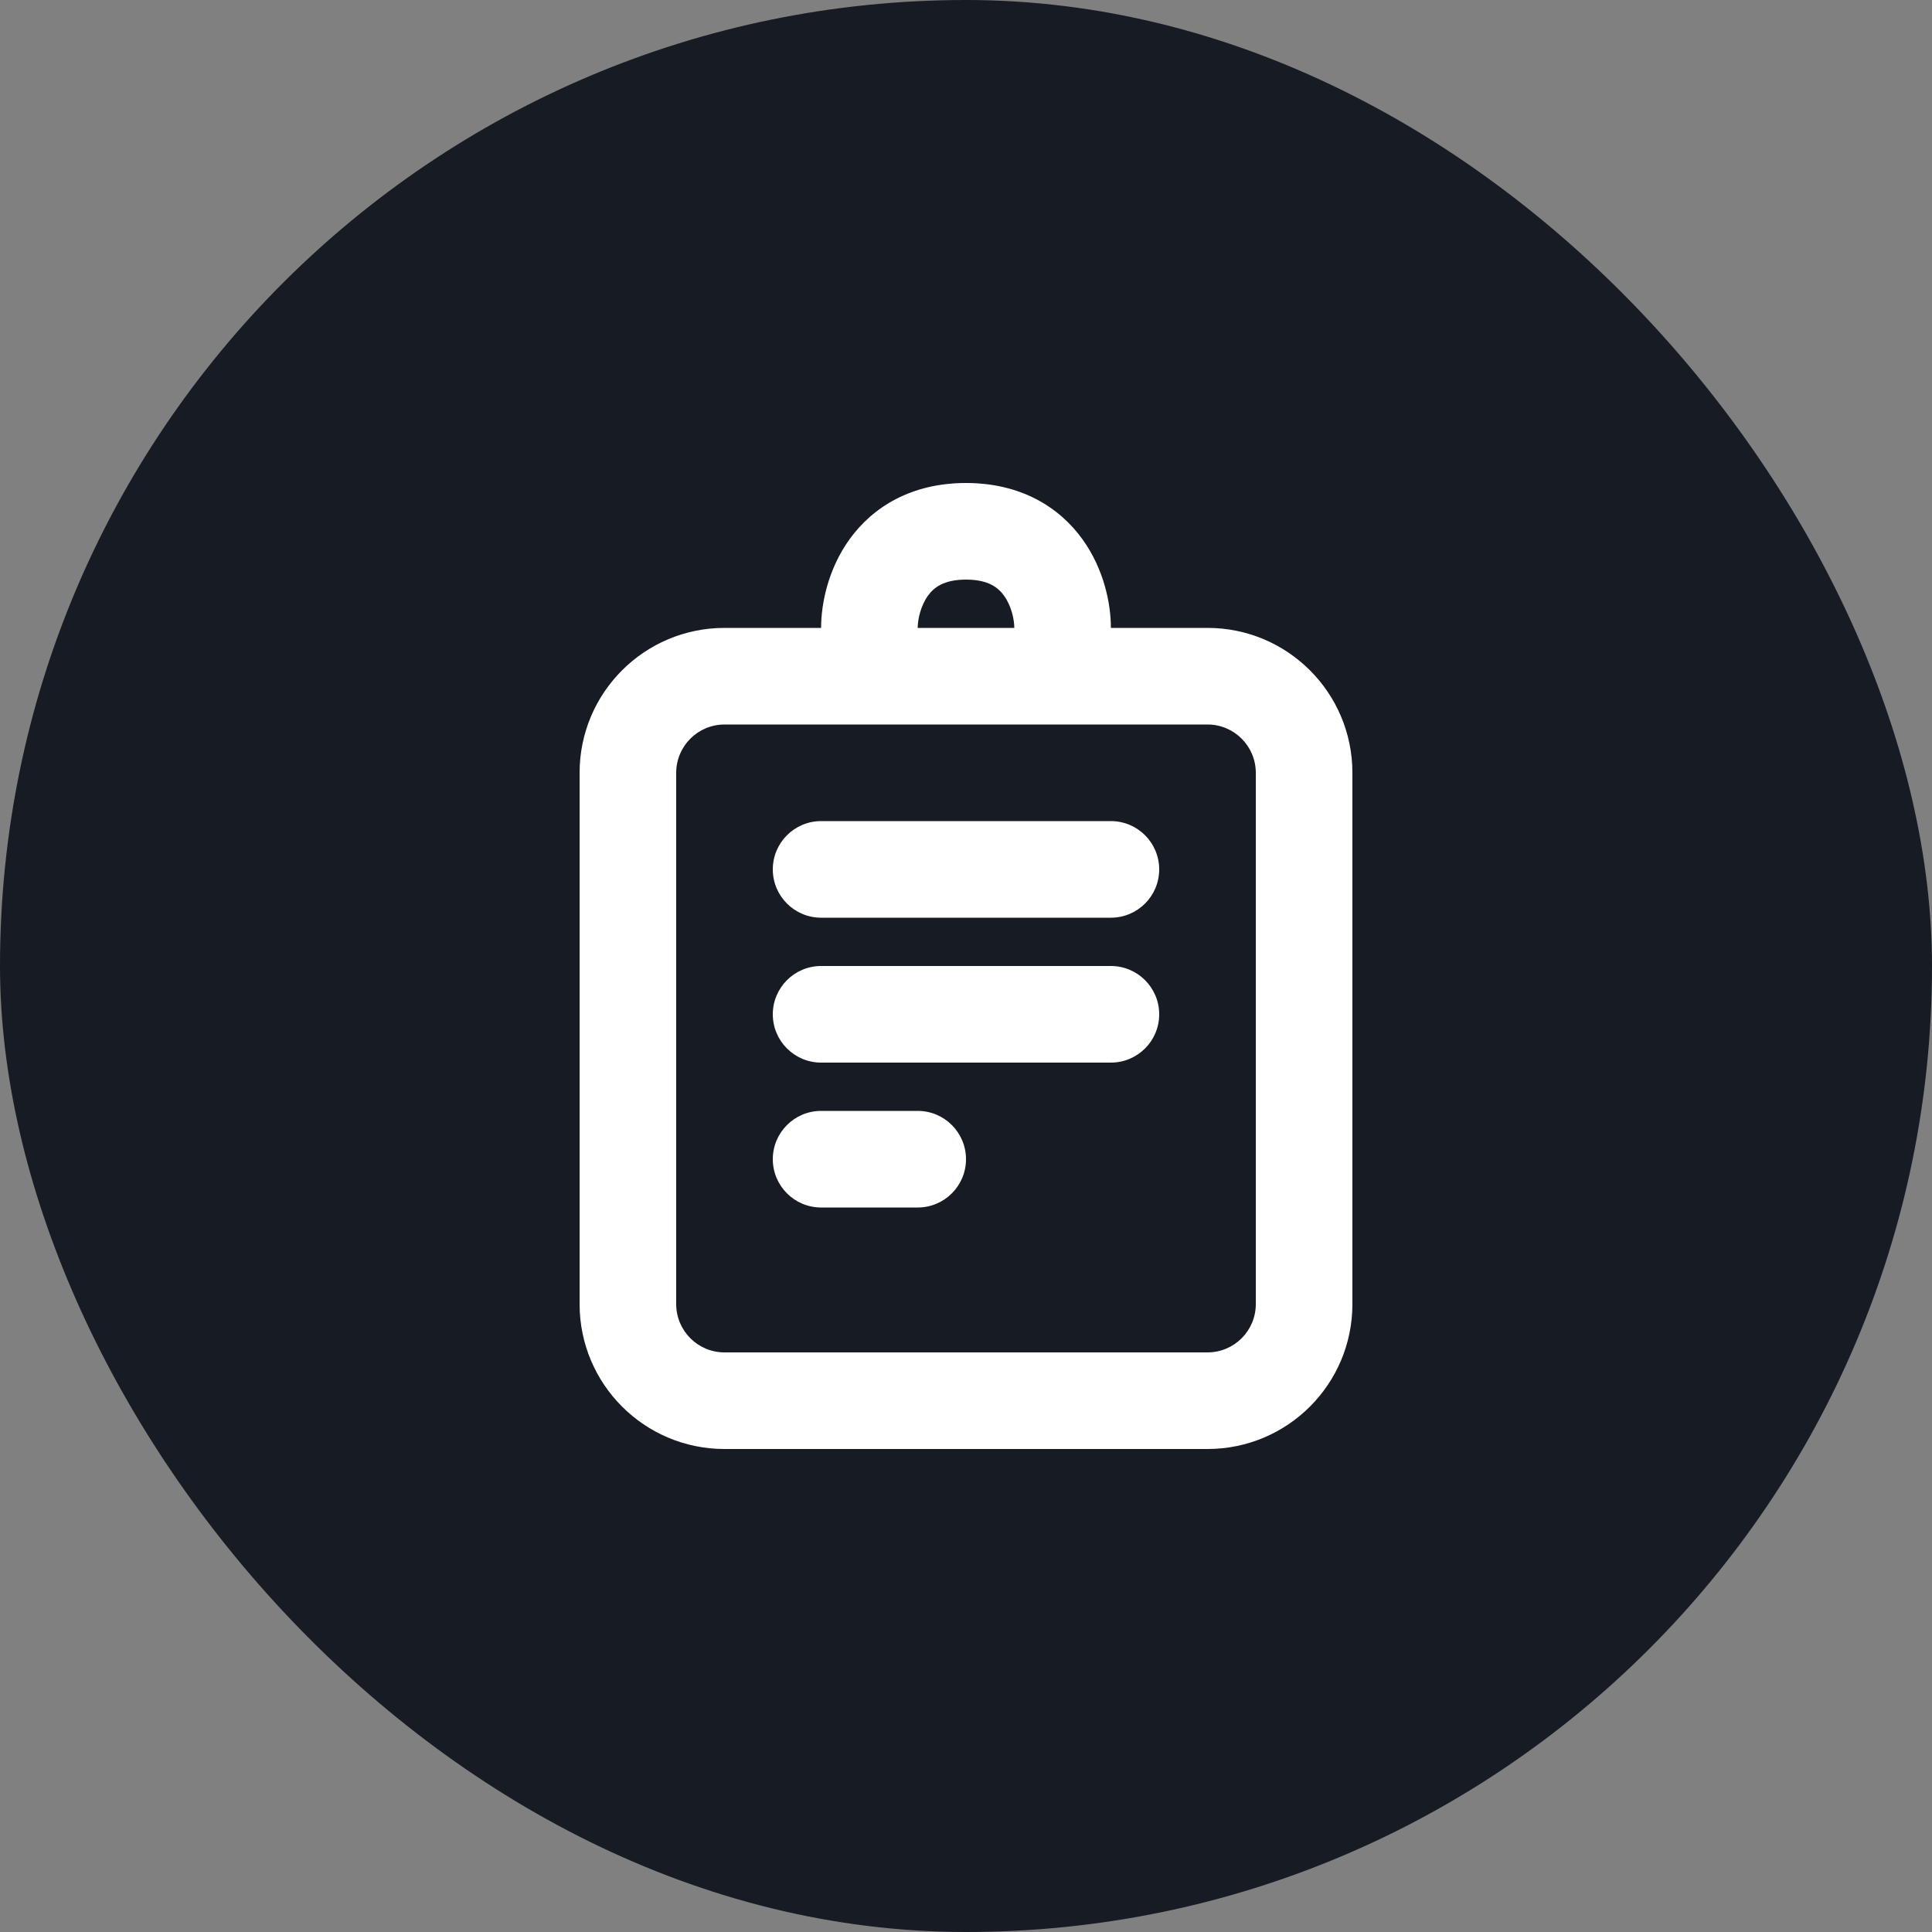 <svg width="40" height="40" viewBox="0 0 40 40" fill="none" xmlns="http://www.w3.org/2000/svg">
<rect x="0" y="0" width="40" height="40" fill="#808080" stroke="none"/>
<rect width="40" height="40" rx="20" fill="#171B24"/>
<path fill-rule="evenodd" clip-rule="evenodd" d="M19.212 12.334C19.06 12.544 19 12.827 19 13V14H17V13C17 12.507 17.14 11.789 17.588 11.166C18.074 10.492 18.874 10 20 10C21.126 10 21.926 10.492 22.412 11.166C22.86 11.789 23 12.507 23 13V14H21V13C21 12.827 20.94 12.544 20.788 12.334C20.674 12.175 20.474 12 20 12C19.526 12 19.326 12.175 19.212 12.334Z" fill="white"/>
<path fill-rule="evenodd" clip-rule="evenodd" d="M16 24C16 23.448 16.448 23 17 23H19C19.552 23 20 23.448 20 24C20 24.552 19.552 25 19 25H17C16.448 25 16 24.552 16 24Z" fill="white"/>
<path fill-rule="evenodd" clip-rule="evenodd" d="M16 21C16 20.448 16.448 20 17 20H23C23.552 20 24 20.448 24 21C24 21.552 23.552 22 23 22H17C16.448 22 16 21.552 16 21Z" fill="white"/>
<path fill-rule="evenodd" clip-rule="evenodd" d="M16 18C16 17.448 16.448 17 17 17H23C23.552 17 24 17.448 24 18C24 18.552 23.552 19 23 19H17C16.448 19 16 18.552 16 18Z" fill="white"/>
<path fill-rule="evenodd" clip-rule="evenodd" d="M12 16C12 14.343 13.343 13 15 13H25C26.657 13 28 14.343 28 16V27C28 28.657 26.657 30 25 30H15C13.343 30 12 28.657 12 27V16ZM15 15C14.448 15 14 15.448 14 16V27C14 27.552 14.448 28 15 28H25C25.552 28 26 27.552 26 27V16C26 15.448 25.552 15 25 15H15Z" fill="white"/>
</svg>
